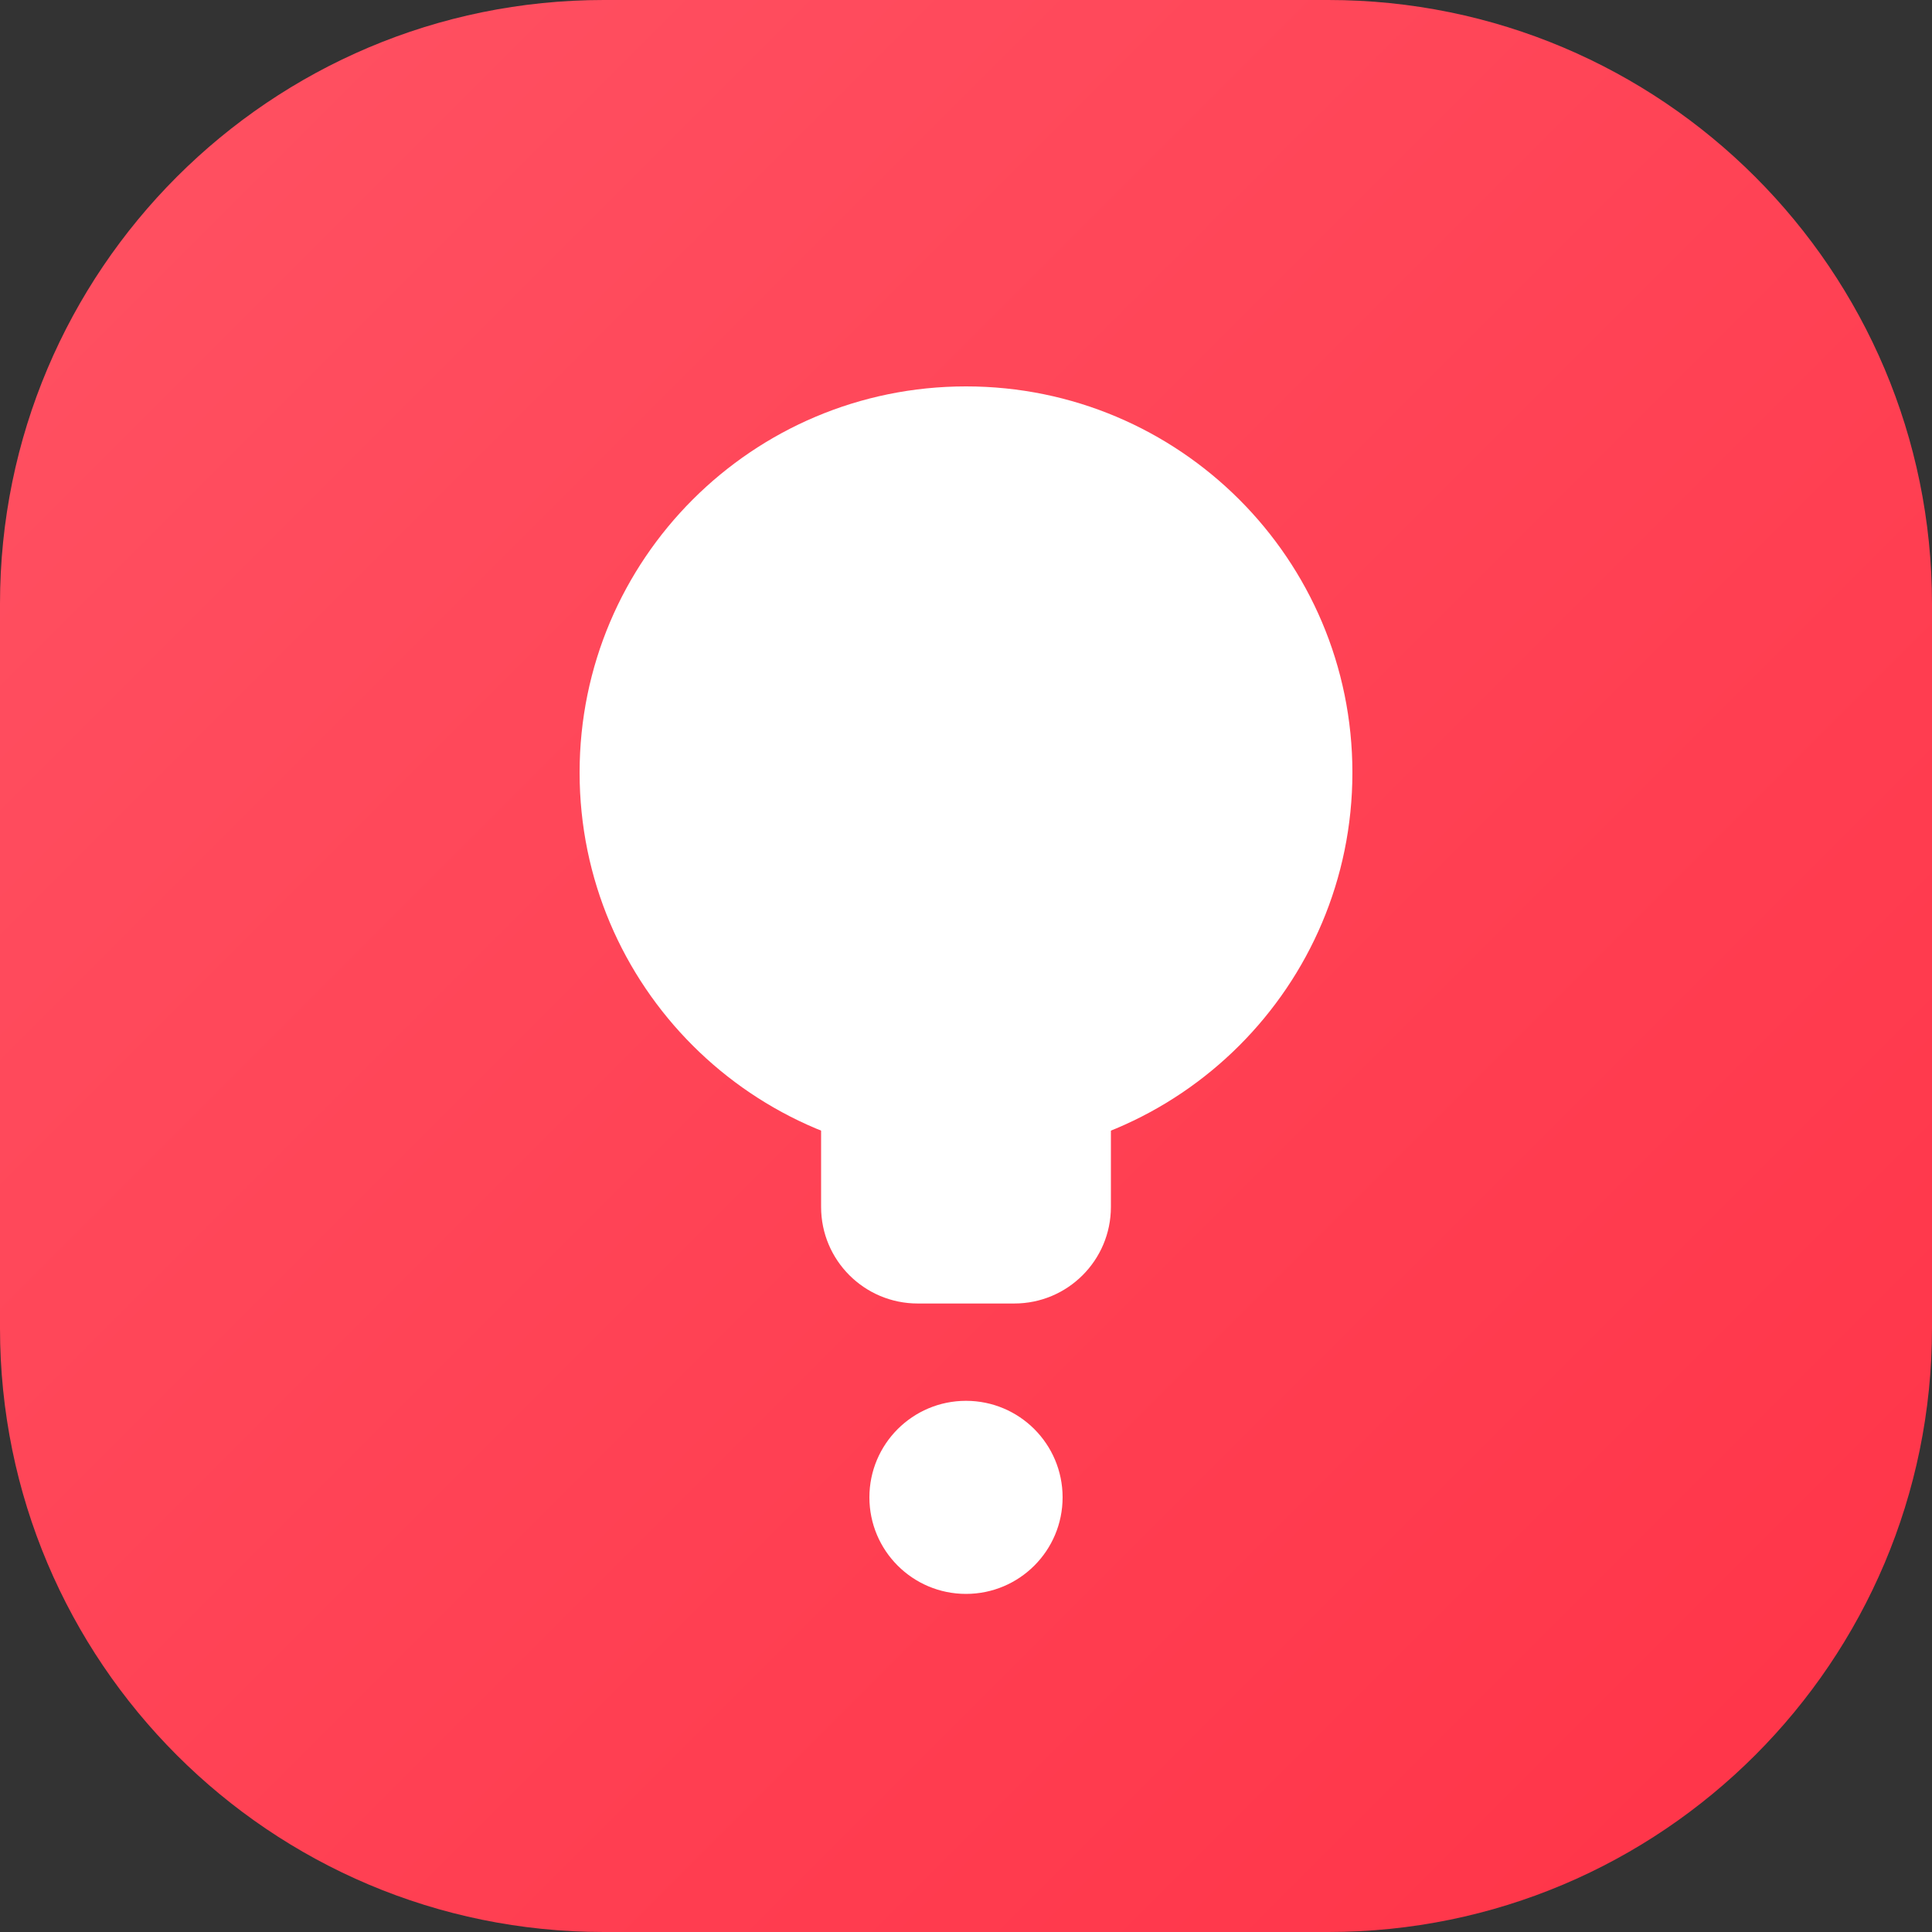 <svg width="32" height="32" viewBox="0 0 32 32" fill="none" xmlns="http://www.w3.org/2000/svg">
<rect x="0" y="0" width="32" height="32" fill="#333333" stroke="none"/>
<path d="M0 10C0 4.477 4.477 0 10 0H22C27.523 0 32 4.477 32 10V22C32 27.523 27.523 32 22 32H10C4.477 32 0 27.523 0 22V10Z" fill="url(#paint0_linear)"/>
<path d="M16 23.202C16.884 23.202 17.6 23.918 17.6 24.801C17.6 25.684 16.884 26.4 16 26.4C15.116 26.4 14.4 25.684 14.4 24.801C14.4 23.918 15.116 23.202 16 23.202Z" fill="white"/>
<path d="M9.6 12.796C9.6 9.263 12.466 6.4 16 6.4C19.535 6.4 22.4 9.263 22.4 12.796C22.4 16.328 19.535 19.192 16 19.192C12.466 19.192 9.6 16.328 9.6 12.796Z" fill="white"/>
<path d="M13.6 16.793H18.4V19.991C18.4 20.874 17.684 21.59 16.8 21.59H15.2C14.316 21.59 13.6 20.874 13.6 19.991V16.793Z" fill="white"/>
<defs>
<linearGradient id="paint0_linear" x1="-16" y1="16" x2="16" y2="48" gradientUnits="userSpaceOnUse">
<stop stop-color="#FF5263"/>
<stop offset="1" stop-color="#FF3347"/>
</linearGradient>
</defs>
</svg>
